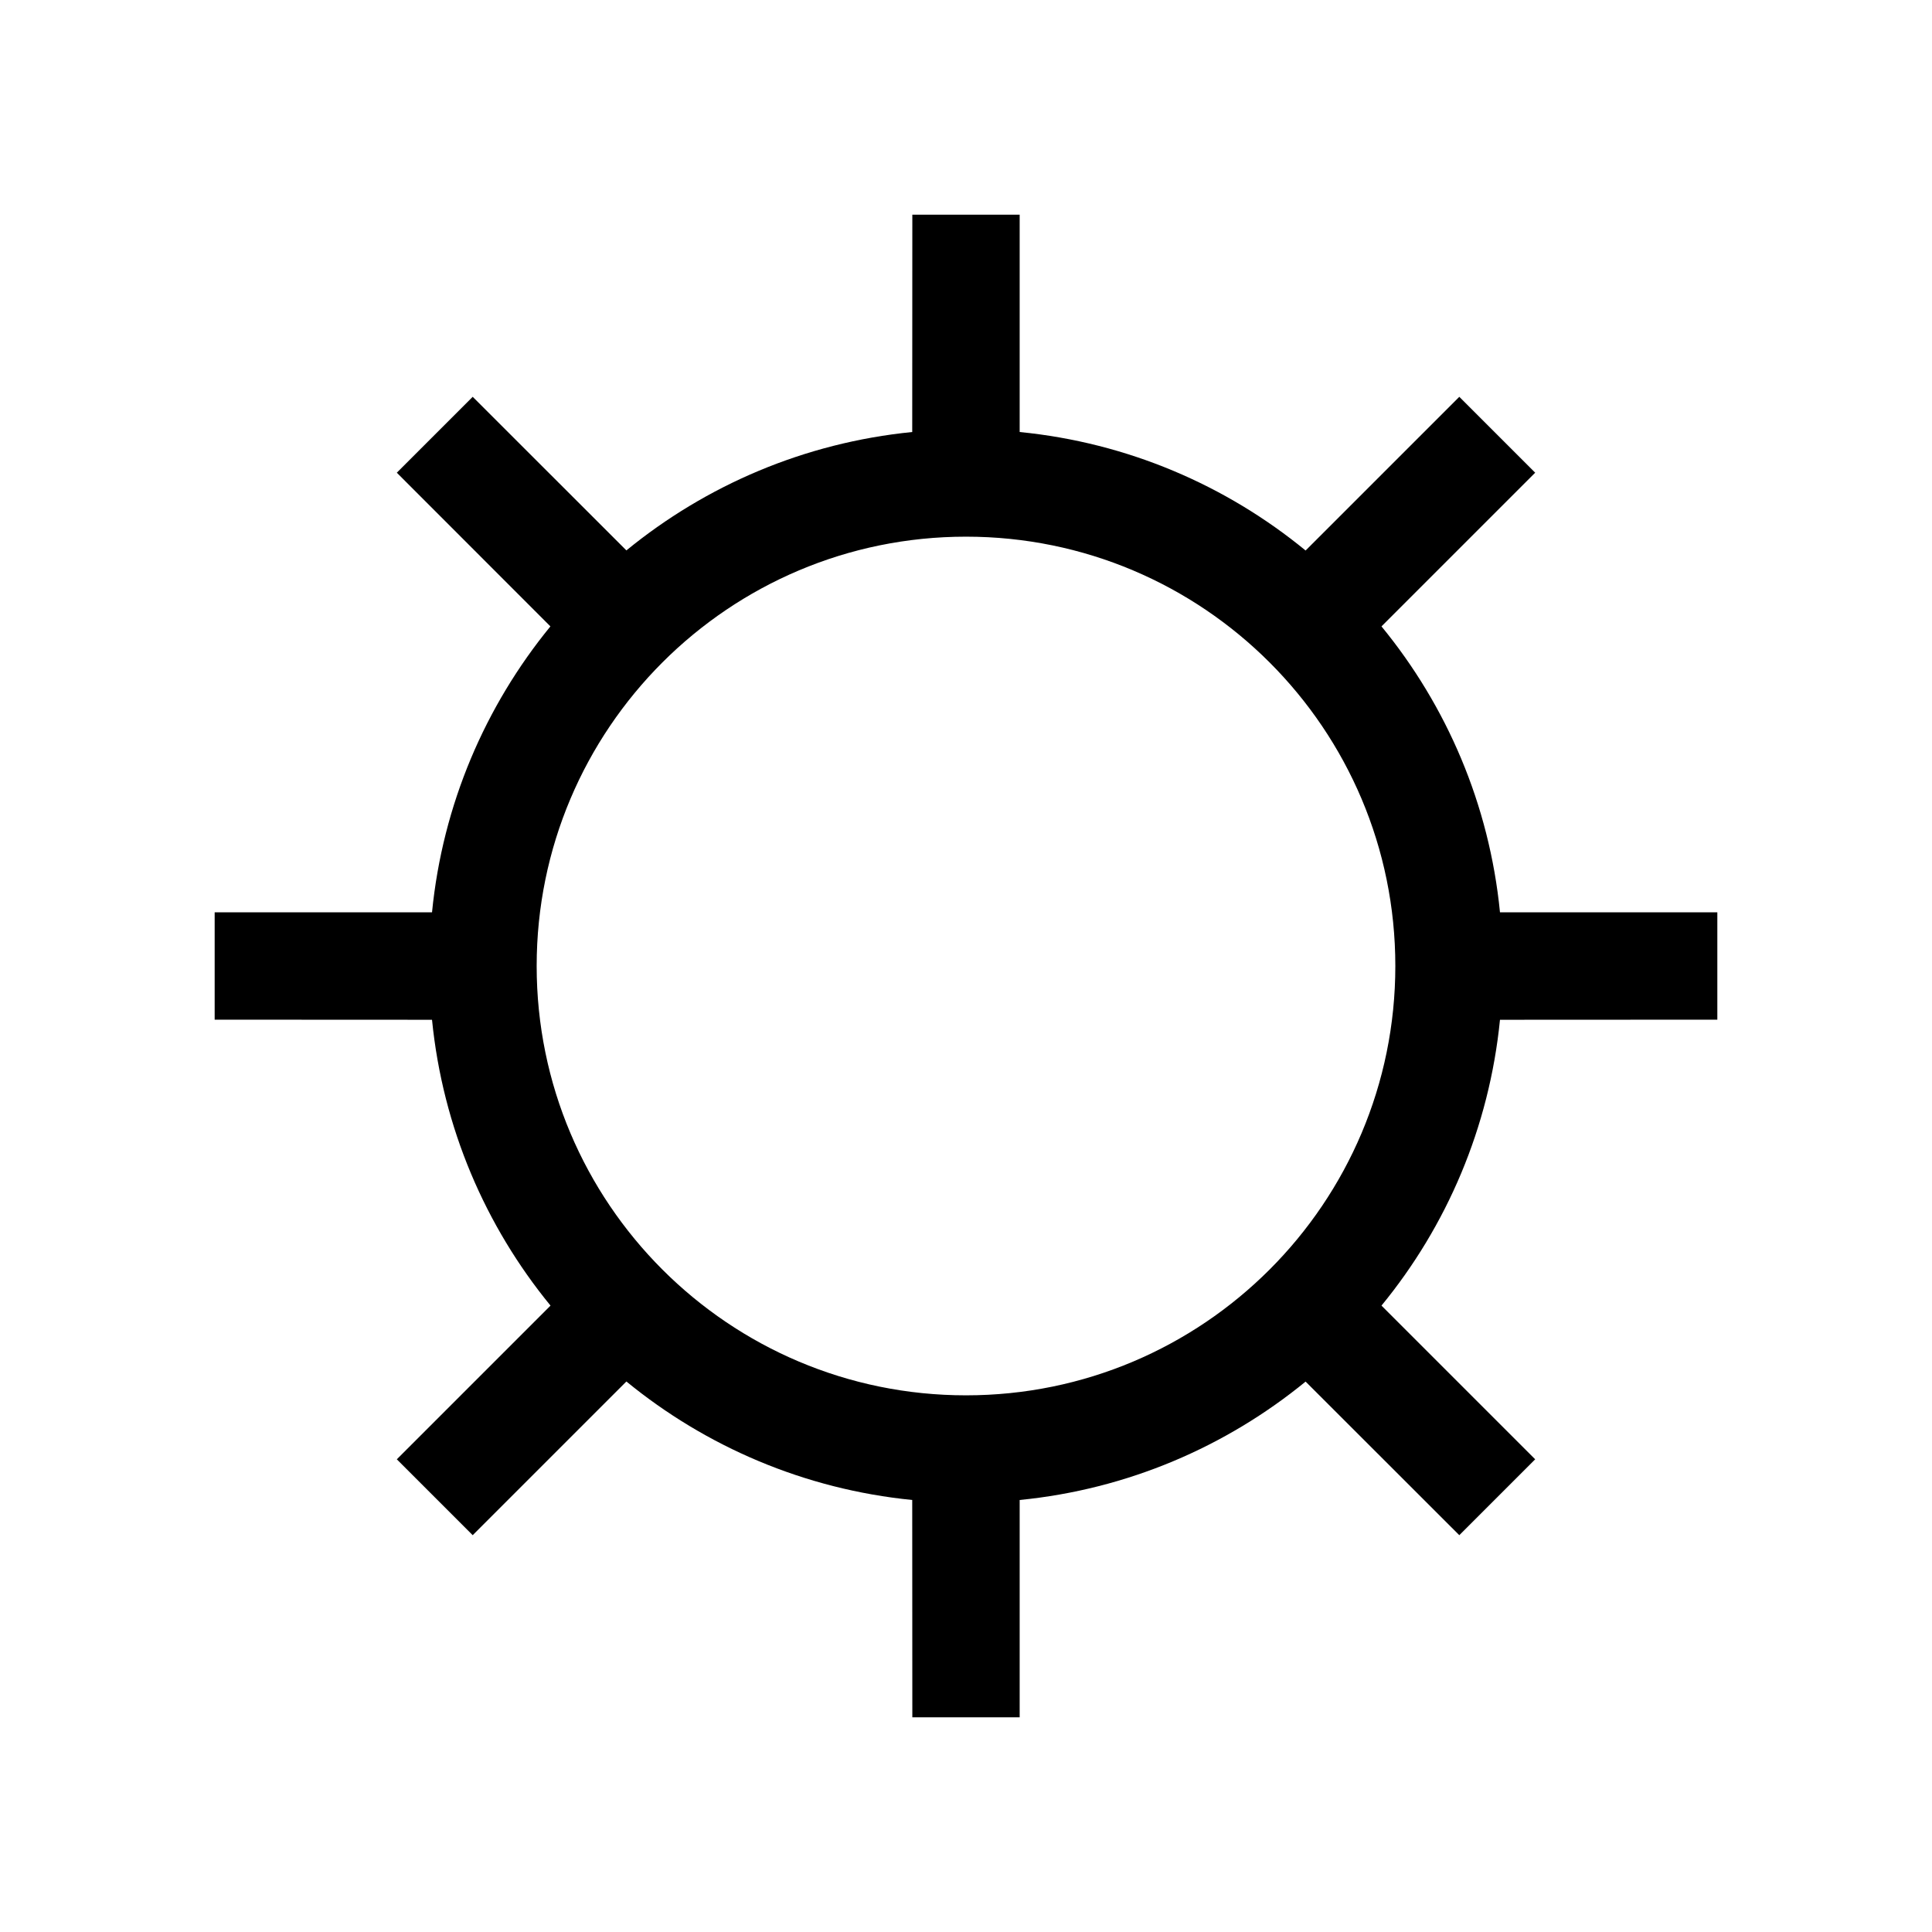 <?xml version="1.0" encoding="UTF-8"?>
<svg width="18px" height="18px" viewBox="0 0 18 18" version="1.1" xmlns="http://www.w3.org/2000/svg" xmlns:xlink="http://www.w3.org/1999/xlink">
    <!-- Generator: Sketch 57.1 (83088) - https://sketch.com -->
    <title>Ic/18/Line/Setting/Black@2x</title>
    <desc>Created with Sketch.</desc>
    <defs>
        <path d="M9.5,2 L9.5,4.025 C10.506,4.124 11.424,4.522 12.164,5.129 L13.596,3.697 L14.303,4.404 L12.871,5.836 C13.478,6.576 13.876,7.494 13.975,8.5 L16,8.5 L16,9.5 L13.975,9.501 C13.875,10.506 13.478,11.424 12.871,12.164 L14.303,13.596 L13.596,14.303 L12.164,12.872 C11.423,13.478 10.505,13.876 9.5,13.975 L9.5,16 L8.5,16 L8.499,13.975 C7.494,13.875 6.576,13.477 5.836,12.871 L4.404,14.303 L3.697,13.596 L5.129,12.164 C4.523,11.424 4.125,10.506 4.025,9.501 L2,9.5 L2,8.5 L4.025,8.5 C4.124,7.495 4.522,6.577 5.128,5.836 L3.697,4.404 L4.404,3.697 L5.836,5.128 C6.577,4.522 7.494,4.125 8.499,4.025 L8.5,2 L9.5,2 Z M9,5 C6.791,5 5,6.791 5,9 C5,11.209 6.791,13 9,13 C11.209,13 13,11.209 13,9 C13,6.791 11.209,5 9,5 Z" id="path-1"></path>
    </defs>
    <g id="Ic/18/Line/Setting/Black" stroke="none" stroke-width="1" fill="none" fill-rule="evenodd">
        <mask id="mask-2" fill="white">
            <use xlink:href="#path-1"></use>
        </mask>
        <use id="Mask" fill="#000000" fill-rule="nonzero" xlink:href="#path-1"></use>
    </g>
</svg>